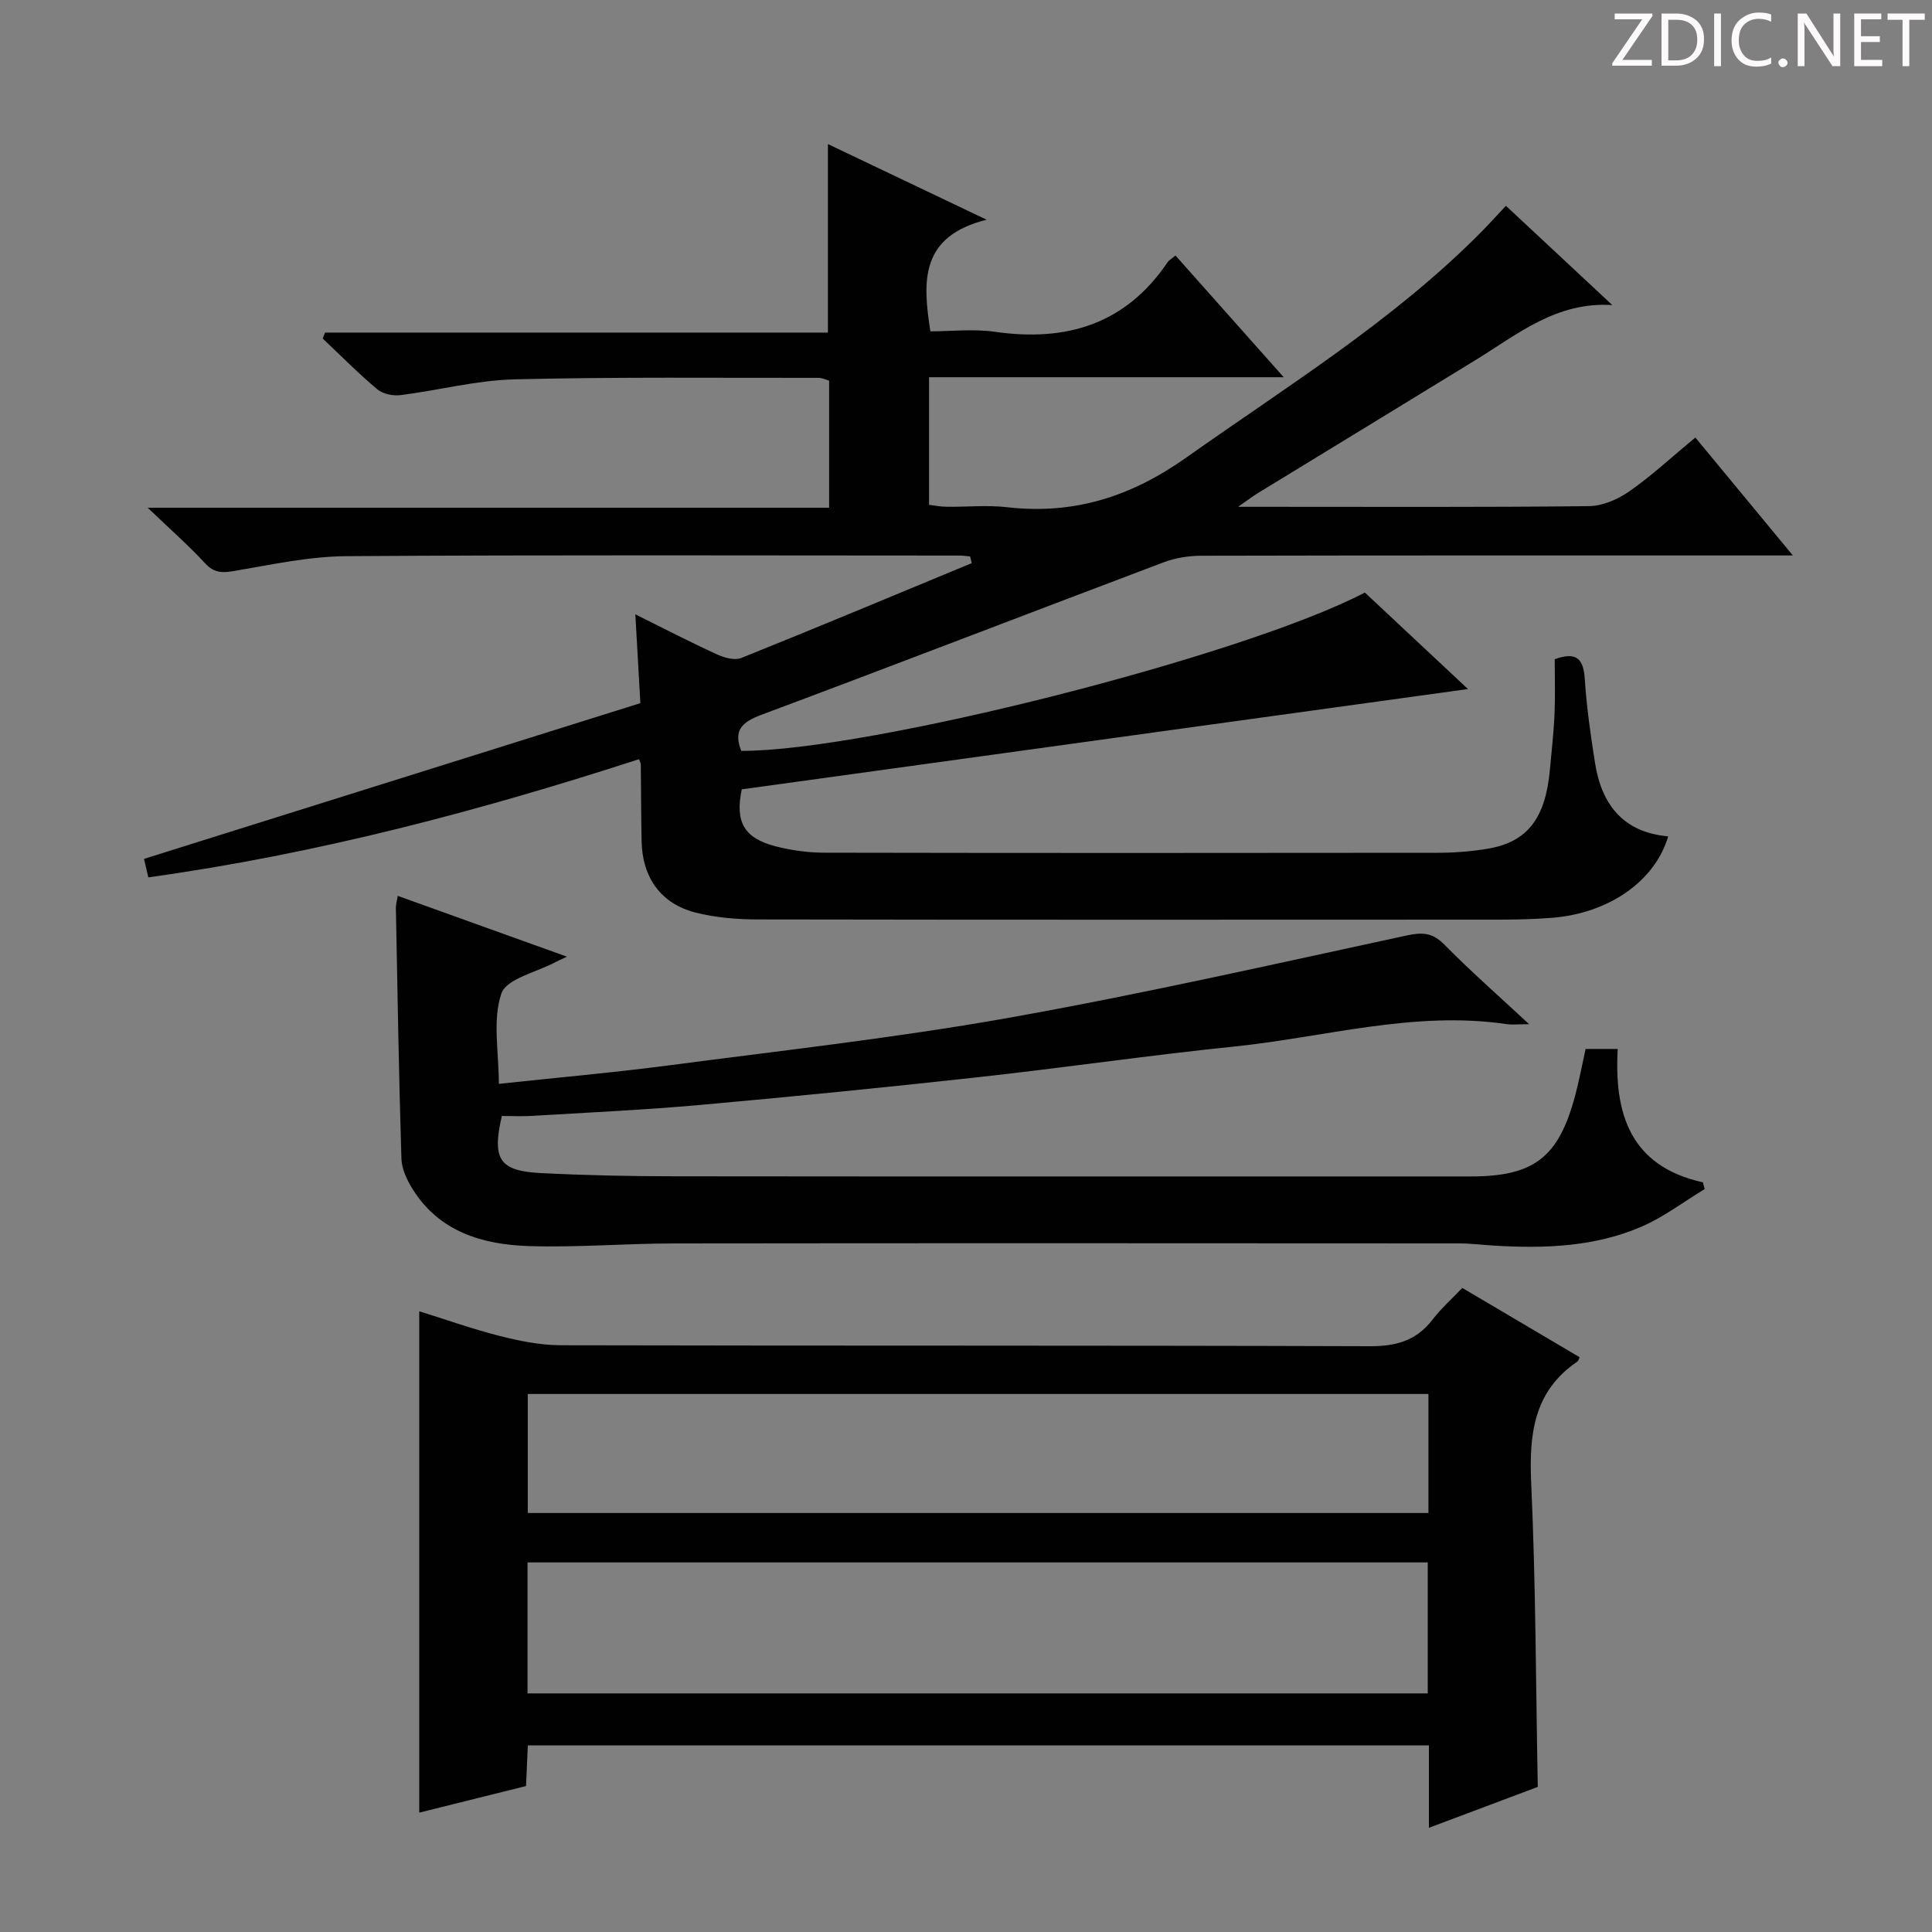 <svg enable-background="new 0 0 400 400" viewBox="0 0 400 400" xmlns="http://www.w3.org/2000/svg"><rect x="0" y="0" width="400" height="400" fill="#808080" stroke="none"/><g fill="#fcfafa"><path d="m342.2 3.2-6.3 9.2h6.1v1.2h-8.2v-.5l6.2-9.1h-5.7v-1.2h7.8v.4z"/><path d="m344 13.7v-10.9h3.1c1.6 0 3 .5 4.1 1.4 1.1 1 1.6 2.2 1.6 3.9s-.5 3-1.6 4-2.5 1.5-4.2 1.5h-3zm1.4-9.6v8.4h1.6c1.4 0 2.5-.4 3.2-1.1.8-.8 1.2-1.8 1.2-3.2s-.4-2.4-1.2-3.1-1.8-1-3.1-1z"/><path d="m356.3 2.8v10.9h-1.4v-10.9z"/><path d="m366.6 13.2c-.8.4-1.8.6-3 .6-1.6 0-2.8-.5-3.7-1.5s-1.4-2.3-1.4-3.9c0-1.7.5-3.2 1.6-4.2s2.4-1.6 4-1.6c1 0 1.9.1 2.6.4v1.5c-.8-.4-1.6-.6-2.6-.6-1.2 0-2.2.4-3 1.2s-1.1 1.9-1.1 3.3c0 1.3.4 2.3 1.1 3.1s1.6 1.1 2.8 1.1c1.1 0 2-.2 2.8-.7v1.3z"/><path d="m368.2 13c0-.3.1-.5.3-.6.2-.2.4-.3.6-.3.3 0 .5.1.7.3s.3.4.3.6-.1.5-.3.6c-.2.2-.4.3-.7.3s-.5-.1-.6-.3c-.2-.2-.3-.4-.3-.6z"/><path d="m381.1 13.7h-1.7l-5.5-8.4c-.2-.2-.3-.5-.4-.7 0 .2.1.8.1 1.5v7.6h-1.4v-10.9h1.8l5.3 8.3c.3.4.4.6.4.8 0-.3-.1-.8-.1-1.6v-7.5h1.4v10.9z"/><path d="m389.7 13.7h-5.8v-10.9h5.6v1.2h-4.2v3.5h3.9v1.2h-3.9v3.7h4.4z"/><path d="m398.4 4.1h-3.1v9.6h-1.4v-9.6h-3.1v-1.3h7.7v1.3z"/></g><path d="m351 90.58c6.65 8.04 12.99 15.72 20.19 24.42-2.66 0-4.34 0-6.03 0-38.83 0-77.65-.03-116.48.06-2.58.01-5.32.44-7.73 1.35-27.8 10.49-55.52 21.2-83.36 31.6-4.07 1.52-5.78 3.28-4.12 7.45 26.09.08 103.95-19.61 129.11-32.78 7.17 6.71 14.48 13.55 21.35 19.98-50.11 6.92-100.17 13.84-150.36 20.77-1.41 6.74.44 10.15 7.19 11.84 3.19.8 6.55 1.26 9.84 1.27 42.33.08 84.65.07 126.98.02 3.48 0 6.99-.26 10.42-.84 8.25-1.38 11.99-6.29 12.9-16.45.34-3.81.78-7.61.95-11.43.16-3.8.04-7.62.04-11.36 4.63-1.67 5.96.03 6.23 4.18.37 5.79 1.21 11.56 2.11 17.29 1.36 8.64 5.86 14.39 15.15 15.21-2.72 9.28-12.31 15.96-24.13 16.87-3.65.28-7.32.37-10.98.37-51.16.02-102.32.05-153.47-.04-4.28-.01-8.69-.38-12.82-1.43-7.15-1.82-10.99-7.27-11.14-14.7-.11-5.33-.11-10.66-.17-15.98 0-.16-.1-.32-.36-1.07-33.07 10.72-66.63 19.61-101.6 24.47-.43-1.86-.79-3.42-.89-3.83 34.46-10.81 68.61-21.53 102.76-32.24-.37-6.63-.68-11.98-1.04-18.39 6.29 3.12 11.53 5.84 16.89 8.29 1.51.69 3.66 1.3 5.04.75 15.96-6.41 31.83-13.06 47.72-19.64-.11-.46-.22-.92-.34-1.38-.72-.07-1.44-.19-2.15-.19-42.33-.01-84.65-.16-126.98.13-7.72.05-15.47 1.75-23.14 3.05-2.52.43-4.22.48-6.11-1.57-3.38-3.66-7.15-6.97-11.89-11.51h141.08c0-9.16 0-17.6 0-26.31-.67-.19-1.43-.58-2.18-.58-20.99.03-42-.21-62.98.31-7.89.2-15.71 2.28-23.6 3.27-1.55.19-3.65-.25-4.8-1.22-3.93-3.3-7.55-6.97-11.29-10.5.16-.41.33-.82.49-1.23h104.11c0-13.27 0-25.81 0-39.03 10.38 4.95 20.72 9.88 32.86 15.66-13.74 3.43-13.3 12.62-11.64 23.11 4.25 0 8.91-.54 13.39.1 14.83 2.12 27.07-1.6 35.75-14.45.27-.39.75-.64 1.6-1.35 7.19 8.09 14.38 16.17 22.41 25.2-25.16 0-49.16 0-73.43 0v26.42c1.13.13 2.38.39 3.63.4 4.17.05 8.38-.38 12.49.09 13.84 1.59 25.66-2.15 37.17-10.3 20.92-14.81 42.8-28.27 60.99-46.63 1.63-1.65 3.19-3.38 5.16-5.47 7.39 6.89 14.71 13.72 22.02 20.55-11.59-.74-19.67 6.08-28.35 11.41-15.03 9.22-30.09 18.39-45.14 27.59-.93.57-1.79 1.24-3.99 2.77h6.16c22.16 0 44.33.11 66.49-.14 2.84-.03 6.01-1.42 8.4-3.09 4.61-3.23 8.78-7.11 13.62-11.12z" fill="#010102"/><path d="m295.84 378.43c0-6.2 0-11.48 0-17.06-62.26 0-124.15 0-186.56 0-.12 2.74-.24 5.49-.37 8.41-7.53 1.87-14.89 3.71-22.11 5.51 0-34.66 0-68.99 0-103.81 5.36 1.67 10.93 3.66 16.64 5.11 4.14 1.05 8.46 1.92 12.7 1.93 55.81.13 111.62.01 167.43.2 5.43.02 9.63-1.11 12.98-5.46 1.81-2.35 4.06-4.35 6.2-6.61 8.42 4.97 16.38 9.67 24.3 14.35-.27.56-.3.77-.41.85-9.13 6.18-10.08 15.08-9.62 25.24.94 20.75.96 41.55 1.36 62.87-6.91 2.58-14.28 5.36-22.54 8.47zm-186.62-27.83h186.38c0-9.31 0-18.23 0-27.12-62.32 0-124.31 0-186.38 0zm186.52-61.99c-62.43 0-124.43 0-186.47 0v24.64h186.47c0-8.31 0-16.27 0-24.64z" fill="#010102"/><path d="m328.28 217.17h6.65c-.74 13.23 2.45 24.27 17.64 27.62.12.47.24.93.36 1.4-4.35 2.63-8.47 5.79-13.1 7.79-9.67 4.18-20.01 4.53-30.39 3.92-2.49-.15-4.97-.47-7.45-.47-54.16-.03-108.33-.06-162.49.01-9.98.01-19.97.86-29.94.55-9.56-.3-18.51-2.89-24.07-11.7-1.2-1.9-2.32-4.24-2.38-6.41-.54-17.3-.81-34.61-1.15-51.92-.01-.62.19-1.25.39-2.48 11.42 4.1 22.57 8.11 35.03 12.59-1.48.7-1.9.87-2.3 1.09-3.93 2.12-10.23 3.45-11.28 6.55-1.86 5.49-.52 12.06-.52 18.69 12.09-1.3 23.81-2.33 35.46-3.86 23.39-3.07 46.87-5.68 70.08-9.81 27.58-4.91 54.93-11.12 82.32-17.03 3.31-.72 5.43-.65 7.91 1.88 5.33 5.42 11.07 10.45 17.54 16.47-2.26 0-3.5.15-4.69-.02-19.16-2.82-37.65 2.73-56.41 4.65-17.68 1.81-35.27 4.4-52.94 6.34-19.15 2.11-38.33 4.02-57.52 5.74-11.59 1.04-23.22 1.57-34.84 2.27-2.13.13-4.27.02-6.29.02-2.08 9.03-.51 11.4 8.19 11.83 9.13.46 18.27.65 27.41.66 55 .06 109.99.03 164.99.03 13.08 0 18.19-3.91 21.61-16.67.85-3.15 1.44-6.39 2.18-9.73z" fill="#010102"/></svg>